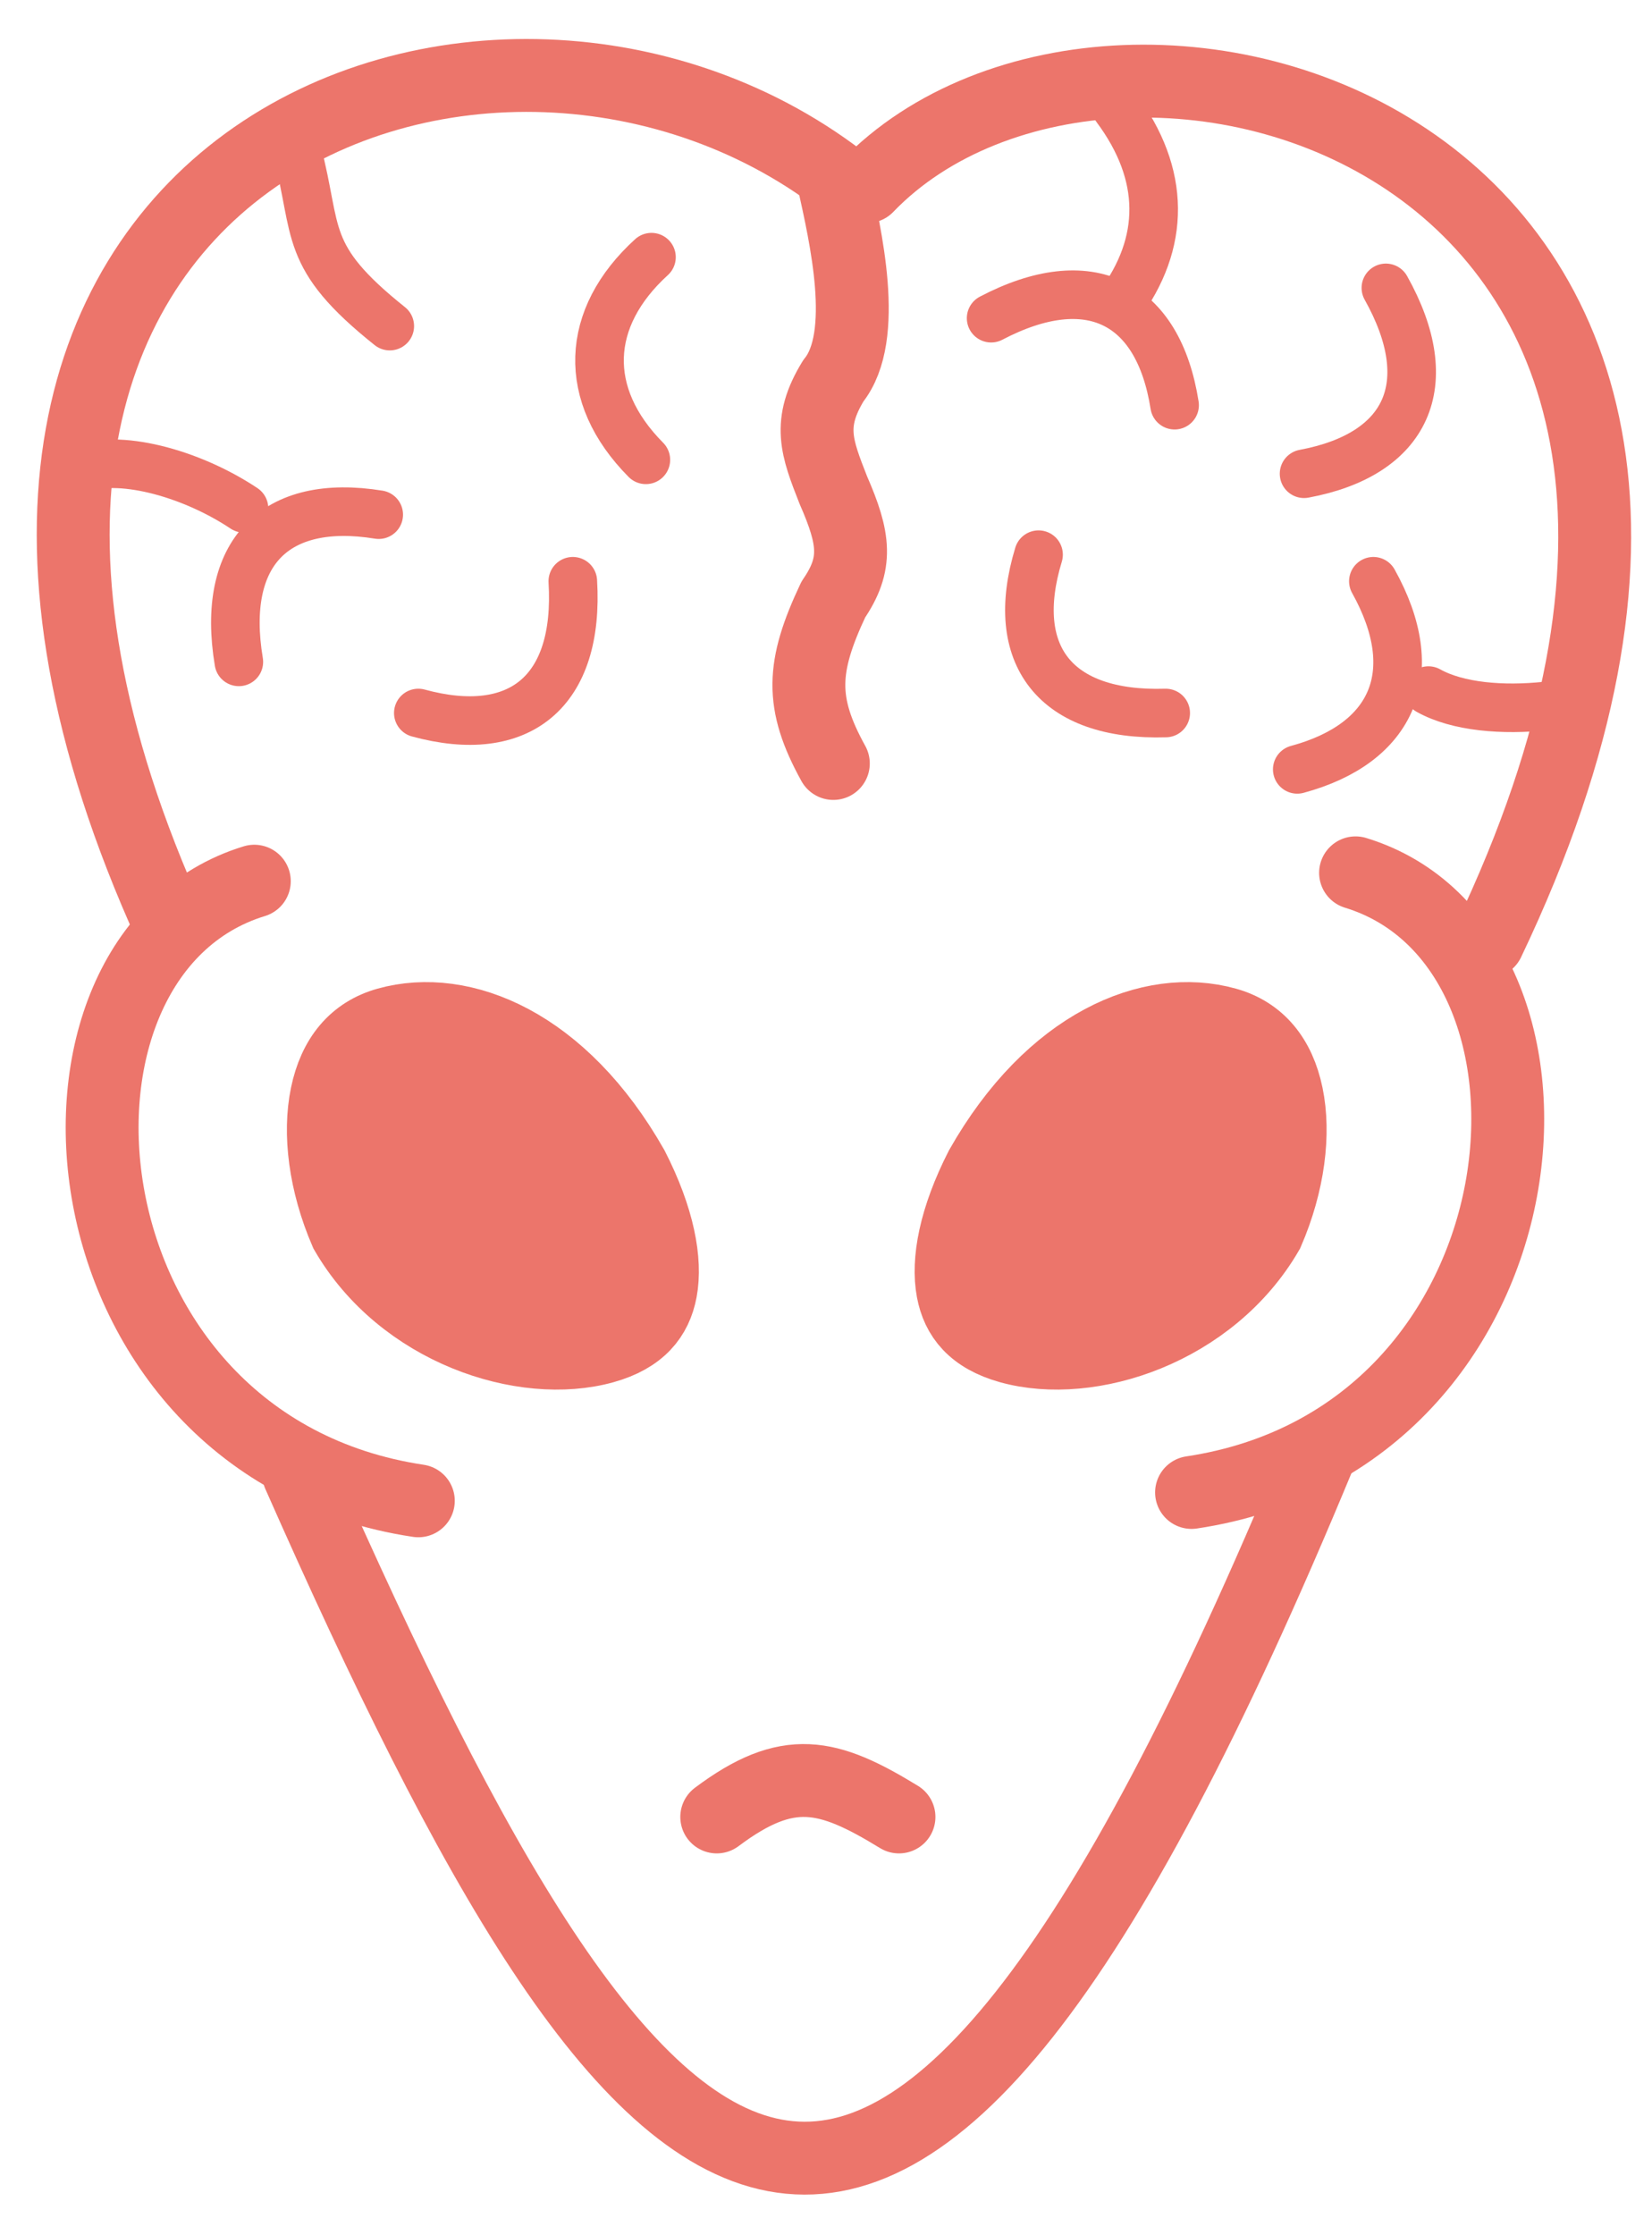 <svg width="68" height="92" viewBox="0 0 68 92" fill="none" xmlns="http://www.w3.org/2000/svg">
<path d="M52.173 50.71C49.854 54.719 44.87 56.368 41.562 55.445C40.073 55.029 39.419 54.197 39.218 53.12C38.99 51.906 39.309 50.163 40.382 48.06C43.28 42.954 47.386 41.276 50.471 42.137C51.812 42.511 52.646 43.521 52.968 45.068C53.296 46.647 53.046 48.691 52.173 50.71Z" fill="#EC756B" stroke="#EC756B" stroke-width="3"/>
<path d="M14.242 50.71C16.561 54.719 21.545 56.368 24.853 55.445C26.342 55.029 26.996 54.197 27.198 53.12C27.425 51.906 27.107 50.163 26.033 48.06C23.135 42.954 19.029 41.276 15.944 42.137C14.603 42.511 13.769 43.521 13.448 45.068C13.119 46.647 13.37 48.691 14.242 50.71Z" fill="#EC756B" stroke="#EC756B" stroke-width="3"/>
<path d="M29.503 74.784C32.433 72.589 34.075 72.989 37.004 74.784" stroke="#EC756B" stroke-width="3" stroke-linecap="round" stroke-linejoin="round"/>
<path d="M3.293 19.324C4.793 18.673 7.793 19.423 10.043 20.923" stroke="#EC756B" stroke-width="2" stroke-linecap="round" stroke-linejoin="round"/>
<path d="M9.831 27.242C9.081 22.741 11.332 20.491 15.589 21.183" stroke="#EC756B" stroke-width="2" stroke-linecap="round" stroke-linejoin="round"/>
<path d="M63.636 29.057C61.873 29.244 60.008 29.101 58.798 28.424" stroke="#EC756B" stroke-width="2" stroke-linecap="round" stroke-linejoin="round"/>
<path d="M56.531 23.924C58.621 27.674 57.359 30.595 53.398 31.667" stroke="#EC756B" stroke-width="2" stroke-linecap="round" stroke-linejoin="round"/>
<path d="M45.934 4.422C47.999 7.189 47.973 10.005 46.052 12.581" stroke="#EC756B" stroke-width="2" stroke-linecap="round" stroke-linejoin="round"/>
<path d="M40.797 13.096C44.839 10.98 47.678 12.416 48.349 16.677" stroke="#EC756B" stroke-width="2" stroke-linecap="round" stroke-linejoin="round"/>
<path d="M16.044 13.422C12.421 10.529 13.115 9.585 12.229 6.233" stroke="#EC756B" stroke-width="2" stroke-linecap="round" stroke-linejoin="round"/>
<path d="M23.578 23.924C23.854 28.478 21.381 30.481 17.219 29.347" stroke="#EC756B" stroke-width="2" stroke-linecap="round" stroke-linejoin="round"/>
<path d="M26.585 18.926C23.932 16.252 24.08 13.076 26.816 10.585" stroke="#EC756B" stroke-width="2" stroke-linecap="round" stroke-linejoin="round"/>
<path d="M57.046 11.849C59.275 15.83 57.919 18.709 53.678 19.499" stroke="#EC756B" stroke-width="2" stroke-linecap="round" stroke-linejoin="round"/>
<path d="M47.983 29.347C43.422 29.488 41.493 26.957 42.749 22.83" stroke="#EC756B" stroke-width="2" stroke-linecap="round" stroke-linejoin="round"/>
<path d="M55.798 35.925C65.779 38.976 64.049 59.177 49.047 61.428" stroke="#EC756B" stroke-width="3" stroke-linecap="round" stroke-linejoin="round"/>
<path d="M10.468 36.269C0.487 39.32 2.217 59.521 17.219 61.772" stroke="#EC756B" stroke-width="3" stroke-linecap="round" stroke-linejoin="round"/>
<path d="M34.302 7.422C34.796 9.672 35.778 13.842 34.302 15.673C33.227 17.43 33.613 18.416 34.302 20.173C35.181 22.183 35.31 23.204 34.302 24.674C32.998 27.44 32.923 28.926 34.302 31.424" stroke="#EC756B" stroke-width="3" stroke-linecap="round" stroke-linejoin="round"/>
<path d="M34.941 7.68C20.544 -3.829 -7.405 6.391 7.043 38.175" stroke="#EC756B" stroke-width="3" stroke-linecap="round" stroke-linejoin="round"/>
<path d="M35.691 7.68C46.047 -3.079 77.008 5.75 61.256 38.754" stroke="#EC756B" stroke-width="3" stroke-linecap="round" stroke-linejoin="round"/>
<path d="M54.298 59.927C36.296 103.432 26.545 92.931 12.294 60.678" stroke="#EC756B" stroke-width="3" stroke-linecap="round" stroke-linejoin="round"/>
</svg>
